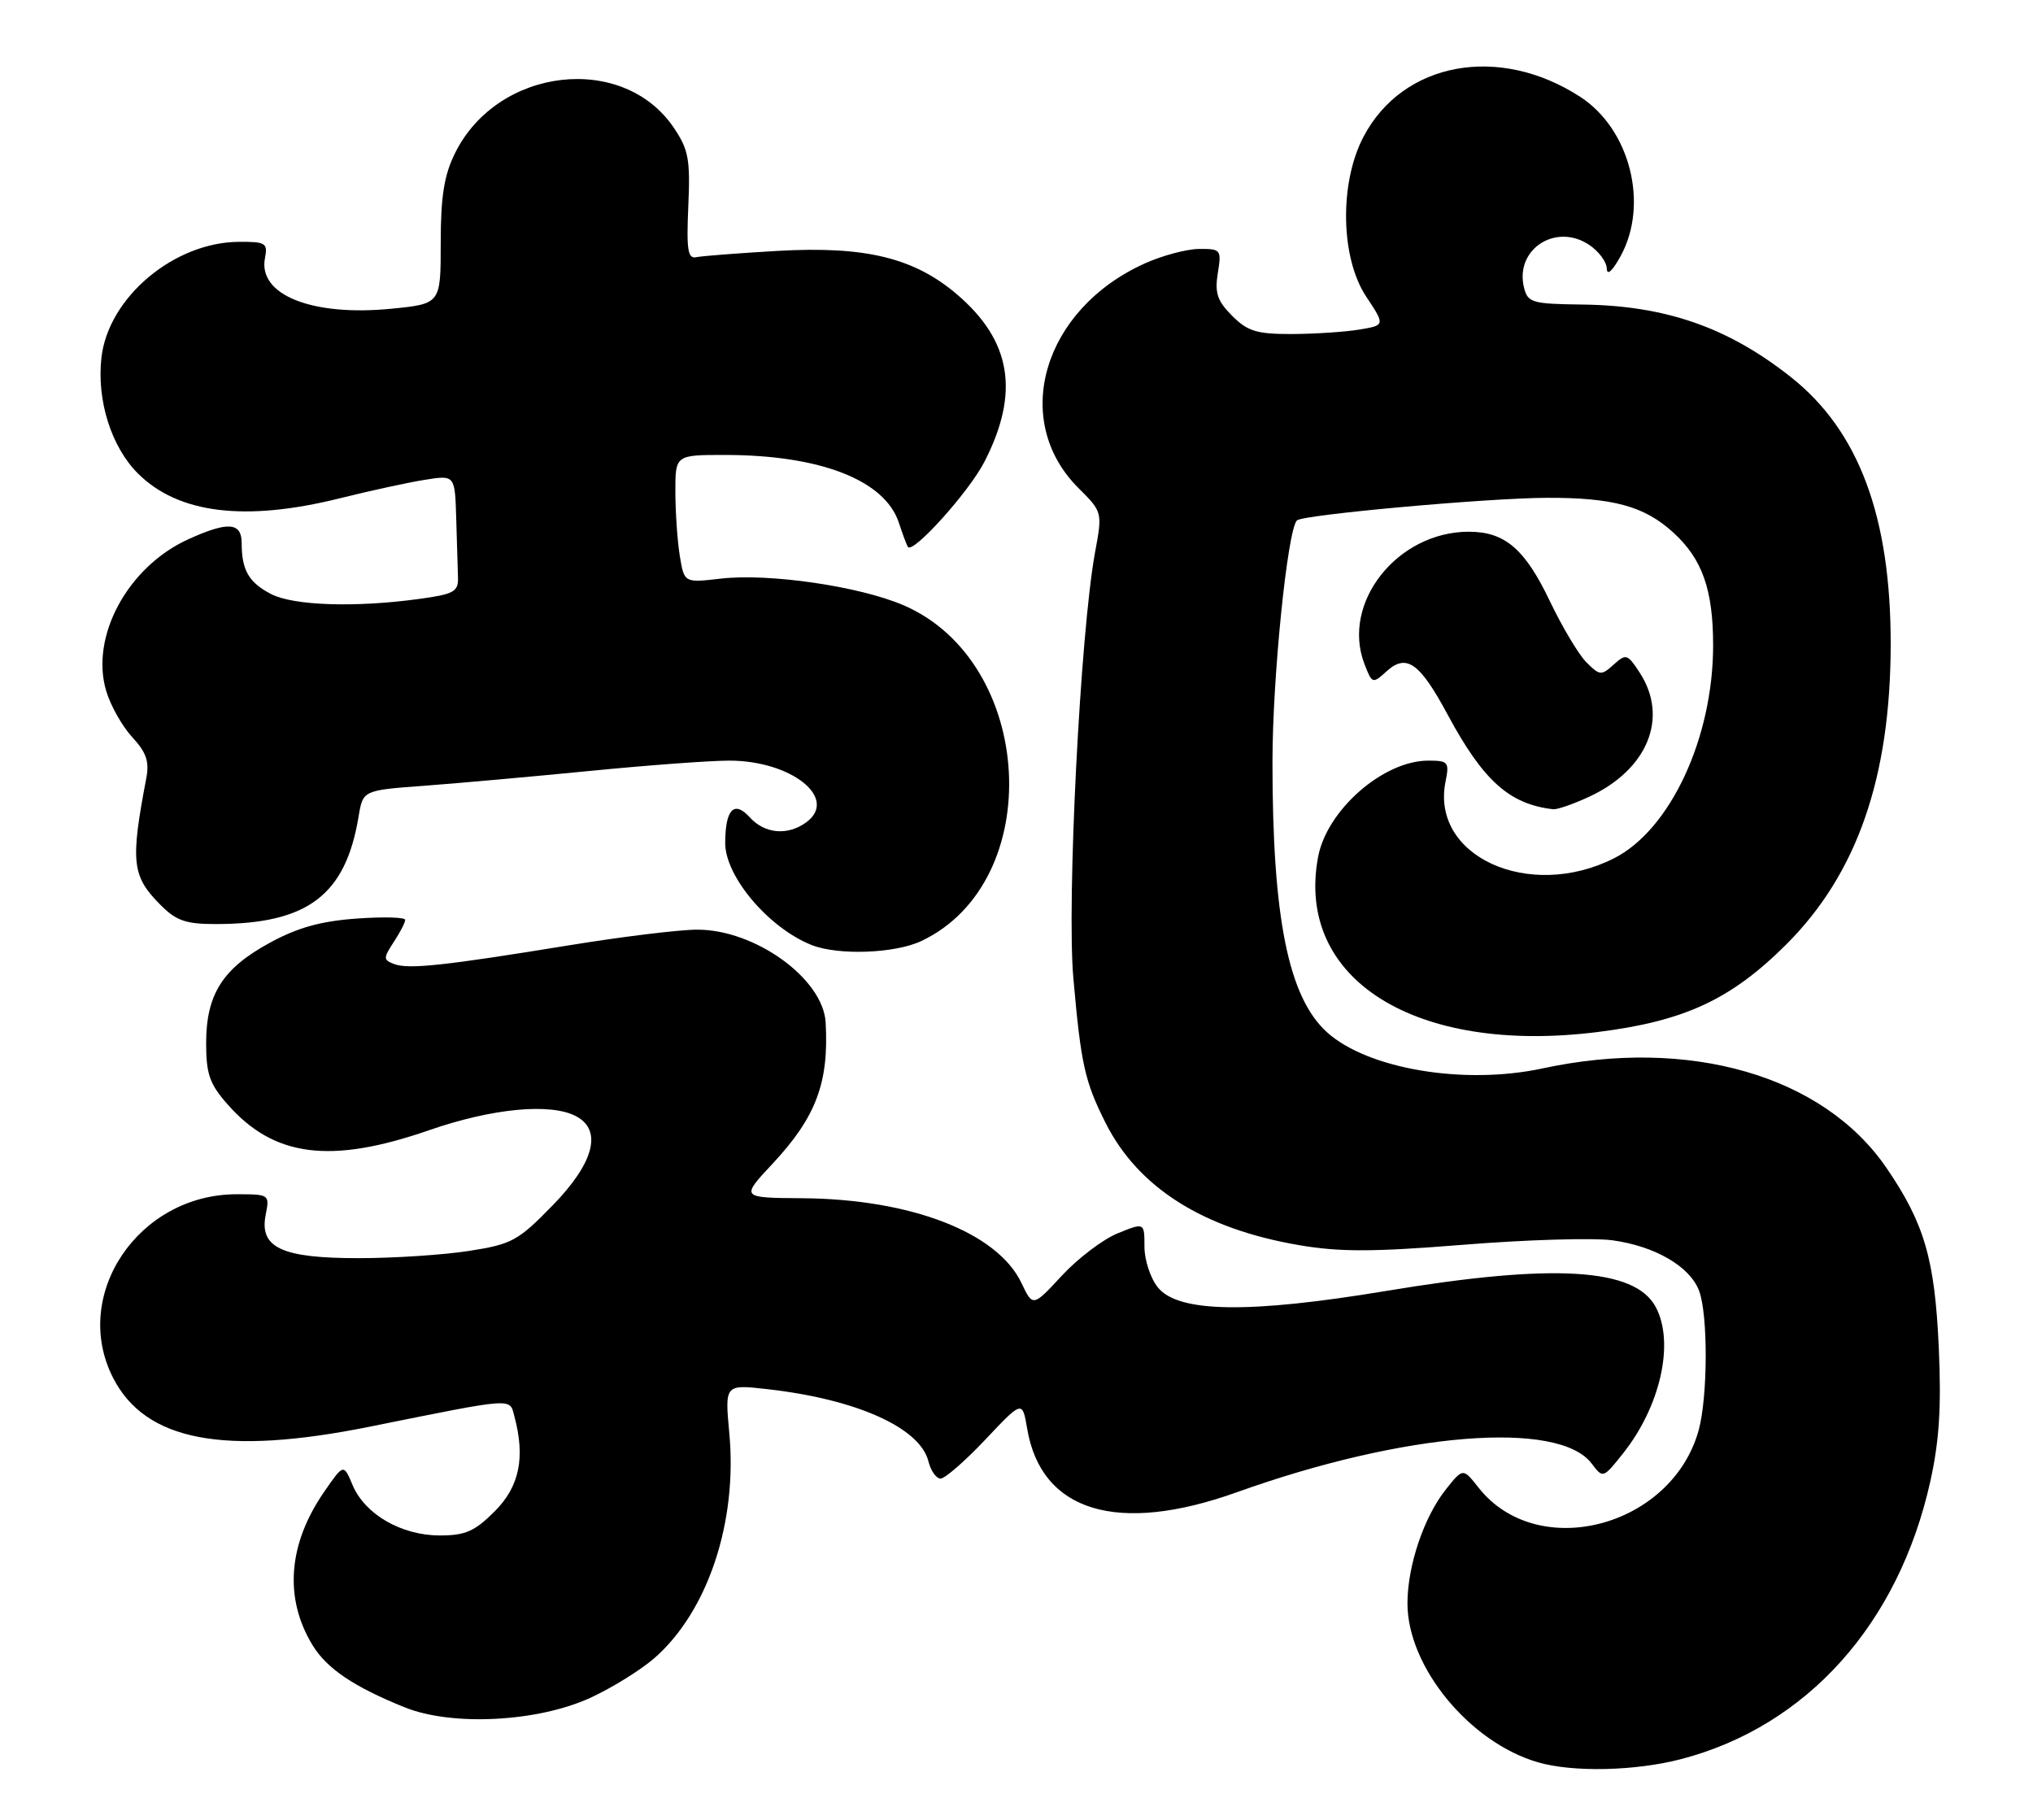<?xml version="1.0" encoding="UTF-8" standalone="no"?>
<!DOCTYPE svg PUBLIC "-//W3C//DTD SVG 1.1//EN" "http://www.w3.org/Graphics/SVG/1.1/DTD/svg11.dtd" >
<svg xmlns="http://www.w3.org/2000/svg" xmlns:xlink="http://www.w3.org/1999/xlink" version="1.1" viewBox="0 0 286 256">
 <g >
 <path fill="currentColor"
d=" M 236.47 247.47 C 254.17 242.86 267.09 228.47 271.55 208.41 C 272.81 202.73 273.12 197.97 272.75 189.65 C 272.19 177.12 270.73 172.11 265.37 164.27 C 256.48 151.29 237.63 145.85 216.99 150.30 C 205.99 152.67 192.41 150.39 186.68 145.21 C 181.25 140.30 179.00 129.12 179.01 107.18 C 179.01 95.30 181.12 74.55 182.45 73.21 C 183.25 72.41 209.21 70.06 217.60 70.03 C 226.92 70.00 231.32 71.20 235.37 74.89 C 239.47 78.61 241.00 82.94 241.00 90.79 C 241.00 103.80 234.97 116.75 227.04 120.75 C 215.11 126.76 201.26 120.47 203.35 109.99 C 203.91 107.20 203.75 107.00 200.93 107.00 C 194.60 107.00 186.67 113.94 185.43 120.54 C 182.19 137.77 199.14 148.39 224.75 145.18 C 236.95 143.66 243.51 140.61 251.28 132.87 C 261.23 122.94 265.95 109.42 265.98 90.70 C 266.01 72.70 261.50 60.60 251.92 53.03 C 243.05 46.02 234.26 42.97 222.49 42.84 C 215.54 42.75 214.93 42.58 214.40 40.47 C 213.06 35.13 218.79 31.32 223.51 34.41 C 224.88 35.31 226.02 36.82 226.04 37.77 C 226.07 38.83 226.82 38.15 228.00 36.00 C 231.98 28.72 229.31 18.19 222.33 13.64 C 210.90 6.20 197.35 8.69 191.81 19.25 C 188.40 25.74 188.58 36.25 192.18 41.70 C 194.87 45.76 194.87 45.76 191.18 46.37 C 189.16 46.70 184.89 46.98 181.70 46.99 C 176.80 47.00 175.51 46.60 173.34 44.43 C 171.25 42.34 170.87 41.21 171.32 38.43 C 171.85 35.12 171.76 35.00 168.69 35.02 C 166.93 35.03 163.47 35.96 161.00 37.08 C 146.73 43.54 142.15 59.08 151.69 68.63 C 155.10 72.03 155.10 72.03 154.04 77.76 C 151.98 89.02 150.05 126.94 151.00 137.61 C 152.07 149.76 152.61 152.16 155.55 158.00 C 160.13 167.08 169.26 172.85 182.70 175.15 C 188.44 176.14 193.11 176.13 205.93 175.10 C 214.76 174.39 224.17 174.11 226.85 174.48 C 232.82 175.30 237.73 178.15 239.02 181.57 C 240.30 184.93 240.26 196.51 238.96 201.22 C 235.16 214.87 216.27 219.79 208.00 209.27 C 205.81 206.50 205.81 206.50 203.42 209.50 C 200.32 213.38 198.00 220.25 198.00 225.56 C 198.00 234.48 206.74 245.12 216.36 247.91 C 221.28 249.34 230.03 249.14 236.47 247.47 Z  M 83.05 238.84 C 86.10 237.44 90.17 234.91 92.10 233.22 C 99.59 226.64 103.76 214.10 102.60 201.63 C 101.96 194.74 101.96 194.74 107.96 195.42 C 120.49 196.83 129.42 200.84 130.61 205.57 C 130.94 206.90 131.71 208.00 132.32 208.00 C 132.93 208.00 135.77 205.53 138.63 202.50 C 143.82 197.00 143.82 197.00 144.50 200.97 C 146.47 212.67 157.22 215.93 174.00 209.92 C 197.54 201.48 219.27 199.73 223.92 205.89 C 225.50 207.99 225.52 207.98 228.31 204.48 C 233.60 197.84 235.61 188.87 232.92 183.85 C 229.98 178.37 218.58 177.68 195.08 181.59 C 175.71 184.81 165.77 184.67 162.89 181.11 C 161.85 179.83 161.00 177.25 161.00 175.38 C 161.00 171.97 161.00 171.97 157.25 173.49 C 155.19 174.32 151.66 177.00 149.40 179.43 C 145.30 183.86 145.30 183.86 143.69 180.47 C 140.30 173.37 128.14 168.67 112.85 168.56 C 104.20 168.50 104.20 168.50 108.66 163.73 C 114.80 157.16 116.63 152.31 116.15 143.83 C 115.80 137.67 106.21 130.75 98.06 130.78 C 95.55 130.78 87.42 131.78 80.00 132.99 C 62.45 135.85 57.45 136.39 55.43 135.61 C 53.91 135.03 53.91 134.79 55.39 132.52 C 56.28 131.17 57.00 129.77 57.00 129.40 C 57.00 129.03 53.92 128.95 50.15 129.22 C 45.14 129.58 41.87 130.49 37.98 132.61 C 31.32 136.23 29.01 139.87 29.00 146.72 C 29.00 151.09 29.48 152.48 32.01 155.35 C 38.52 162.77 46.49 163.80 60.34 159.00 C 69.27 155.90 77.50 155.12 81.07 157.04 C 84.77 159.02 83.56 163.60 77.75 169.56 C 72.89 174.55 72.02 175.03 66.00 175.97 C 62.42 176.53 55.44 176.99 50.47 176.99 C 39.62 177.00 36.45 175.52 37.38 170.87 C 37.94 168.04 37.89 168.00 33.29 168.00 C 19.49 168.00 9.95 182.15 15.90 193.81 C 20.45 202.72 31.49 204.83 52.00 200.70 C 72.56 196.56 71.67 196.62 72.36 199.23 C 73.92 205.04 73.08 209.12 69.60 212.60 C 66.77 215.43 65.47 216.00 61.85 216.00 C 56.47 215.99 51.34 213.03 49.61 208.93 C 48.34 205.90 48.34 205.90 45.63 209.82 C 40.50 217.22 39.93 224.87 44.01 231.50 C 46.02 234.75 49.80 237.30 56.94 240.18 C 63.57 242.86 75.61 242.25 83.05 238.84 Z  M 129.63 132.37 C 147.27 124.00 145.61 93.10 127.10 85.14 C 120.89 82.47 108.15 80.61 101.38 81.40 C 96.26 81.99 96.26 81.99 95.64 78.24 C 95.30 76.18 95.02 72.14 95.01 69.25 C 95.00 64.00 95.00 64.00 101.95 64.00 C 115.38 64.00 124.48 67.54 126.45 73.53 C 126.98 75.16 127.56 76.70 127.73 76.94 C 128.44 77.94 136.36 69.14 138.50 64.94 C 143.47 55.24 142.29 47.97 134.66 41.44 C 128.62 36.27 121.77 34.60 109.47 35.29 C 103.94 35.61 98.75 36.01 97.95 36.18 C 96.76 36.44 96.56 35.15 96.83 29.00 C 97.12 22.46 96.87 21.05 94.81 18.00 C 87.67 7.38 69.98 9.42 64.00 21.57 C 62.47 24.67 62.00 27.65 62.00 34.19 C 62.00 42.74 62.00 42.74 55.06 43.43 C 43.90 44.53 36.29 41.49 37.27 36.34 C 37.69 34.19 37.39 34.00 33.61 34.02 C 24.47 34.07 15.22 41.86 14.27 50.32 C 13.59 56.31 15.65 62.85 19.39 66.59 C 25.06 72.26 34.48 73.42 47.83 70.09 C 52.05 69.04 57.41 67.87 59.75 67.50 C 64.00 66.82 64.00 66.82 64.18 72.91 C 64.28 76.26 64.39 80.01 64.43 81.25 C 64.49 83.23 63.85 83.59 59.00 84.25 C 50.01 85.49 41.29 85.20 38.14 83.57 C 35.01 81.95 34.00 80.21 34.00 76.42 C 34.00 73.46 32.09 73.32 26.49 75.86 C 17.97 79.73 12.65 89.56 14.94 97.20 C 15.56 99.28 17.22 102.21 18.62 103.72 C 20.59 105.85 21.03 107.14 20.58 109.48 C 18.32 121.32 18.55 123.27 22.62 127.34 C 24.80 129.53 26.18 130.00 30.39 129.99 C 43.28 129.98 48.62 125.95 50.45 114.84 C 51.06 111.17 51.06 111.17 59.78 110.53 C 64.58 110.17 75.07 109.23 83.09 108.44 C 91.11 107.65 99.89 107.00 102.59 107.00 C 111.36 107.00 118.00 112.33 113.42 115.68 C 110.81 117.59 107.58 117.30 105.48 114.98 C 103.28 112.55 102.04 113.84 102.02 118.56 C 101.99 123.27 108.10 130.51 114.15 132.93 C 117.90 134.43 125.90 134.14 129.63 132.37 Z  M 223.50 112.11 C 231.81 108.28 234.80 100.93 230.65 94.59 C 228.95 91.99 228.74 91.93 227.00 93.50 C 225.28 95.06 225.04 95.04 223.18 93.18 C 222.09 92.09 219.78 88.22 218.04 84.58 C 214.53 77.22 211.70 74.80 206.63 74.80 C 196.57 74.80 188.66 84.81 191.94 93.38 C 193.03 96.21 193.09 96.23 195.08 94.42 C 197.87 91.90 199.74 93.23 203.68 100.58 C 208.67 109.84 212.35 113.14 218.50 113.84 C 219.05 113.90 221.30 113.13 223.50 112.11 Z "/>
</g>
</svg>